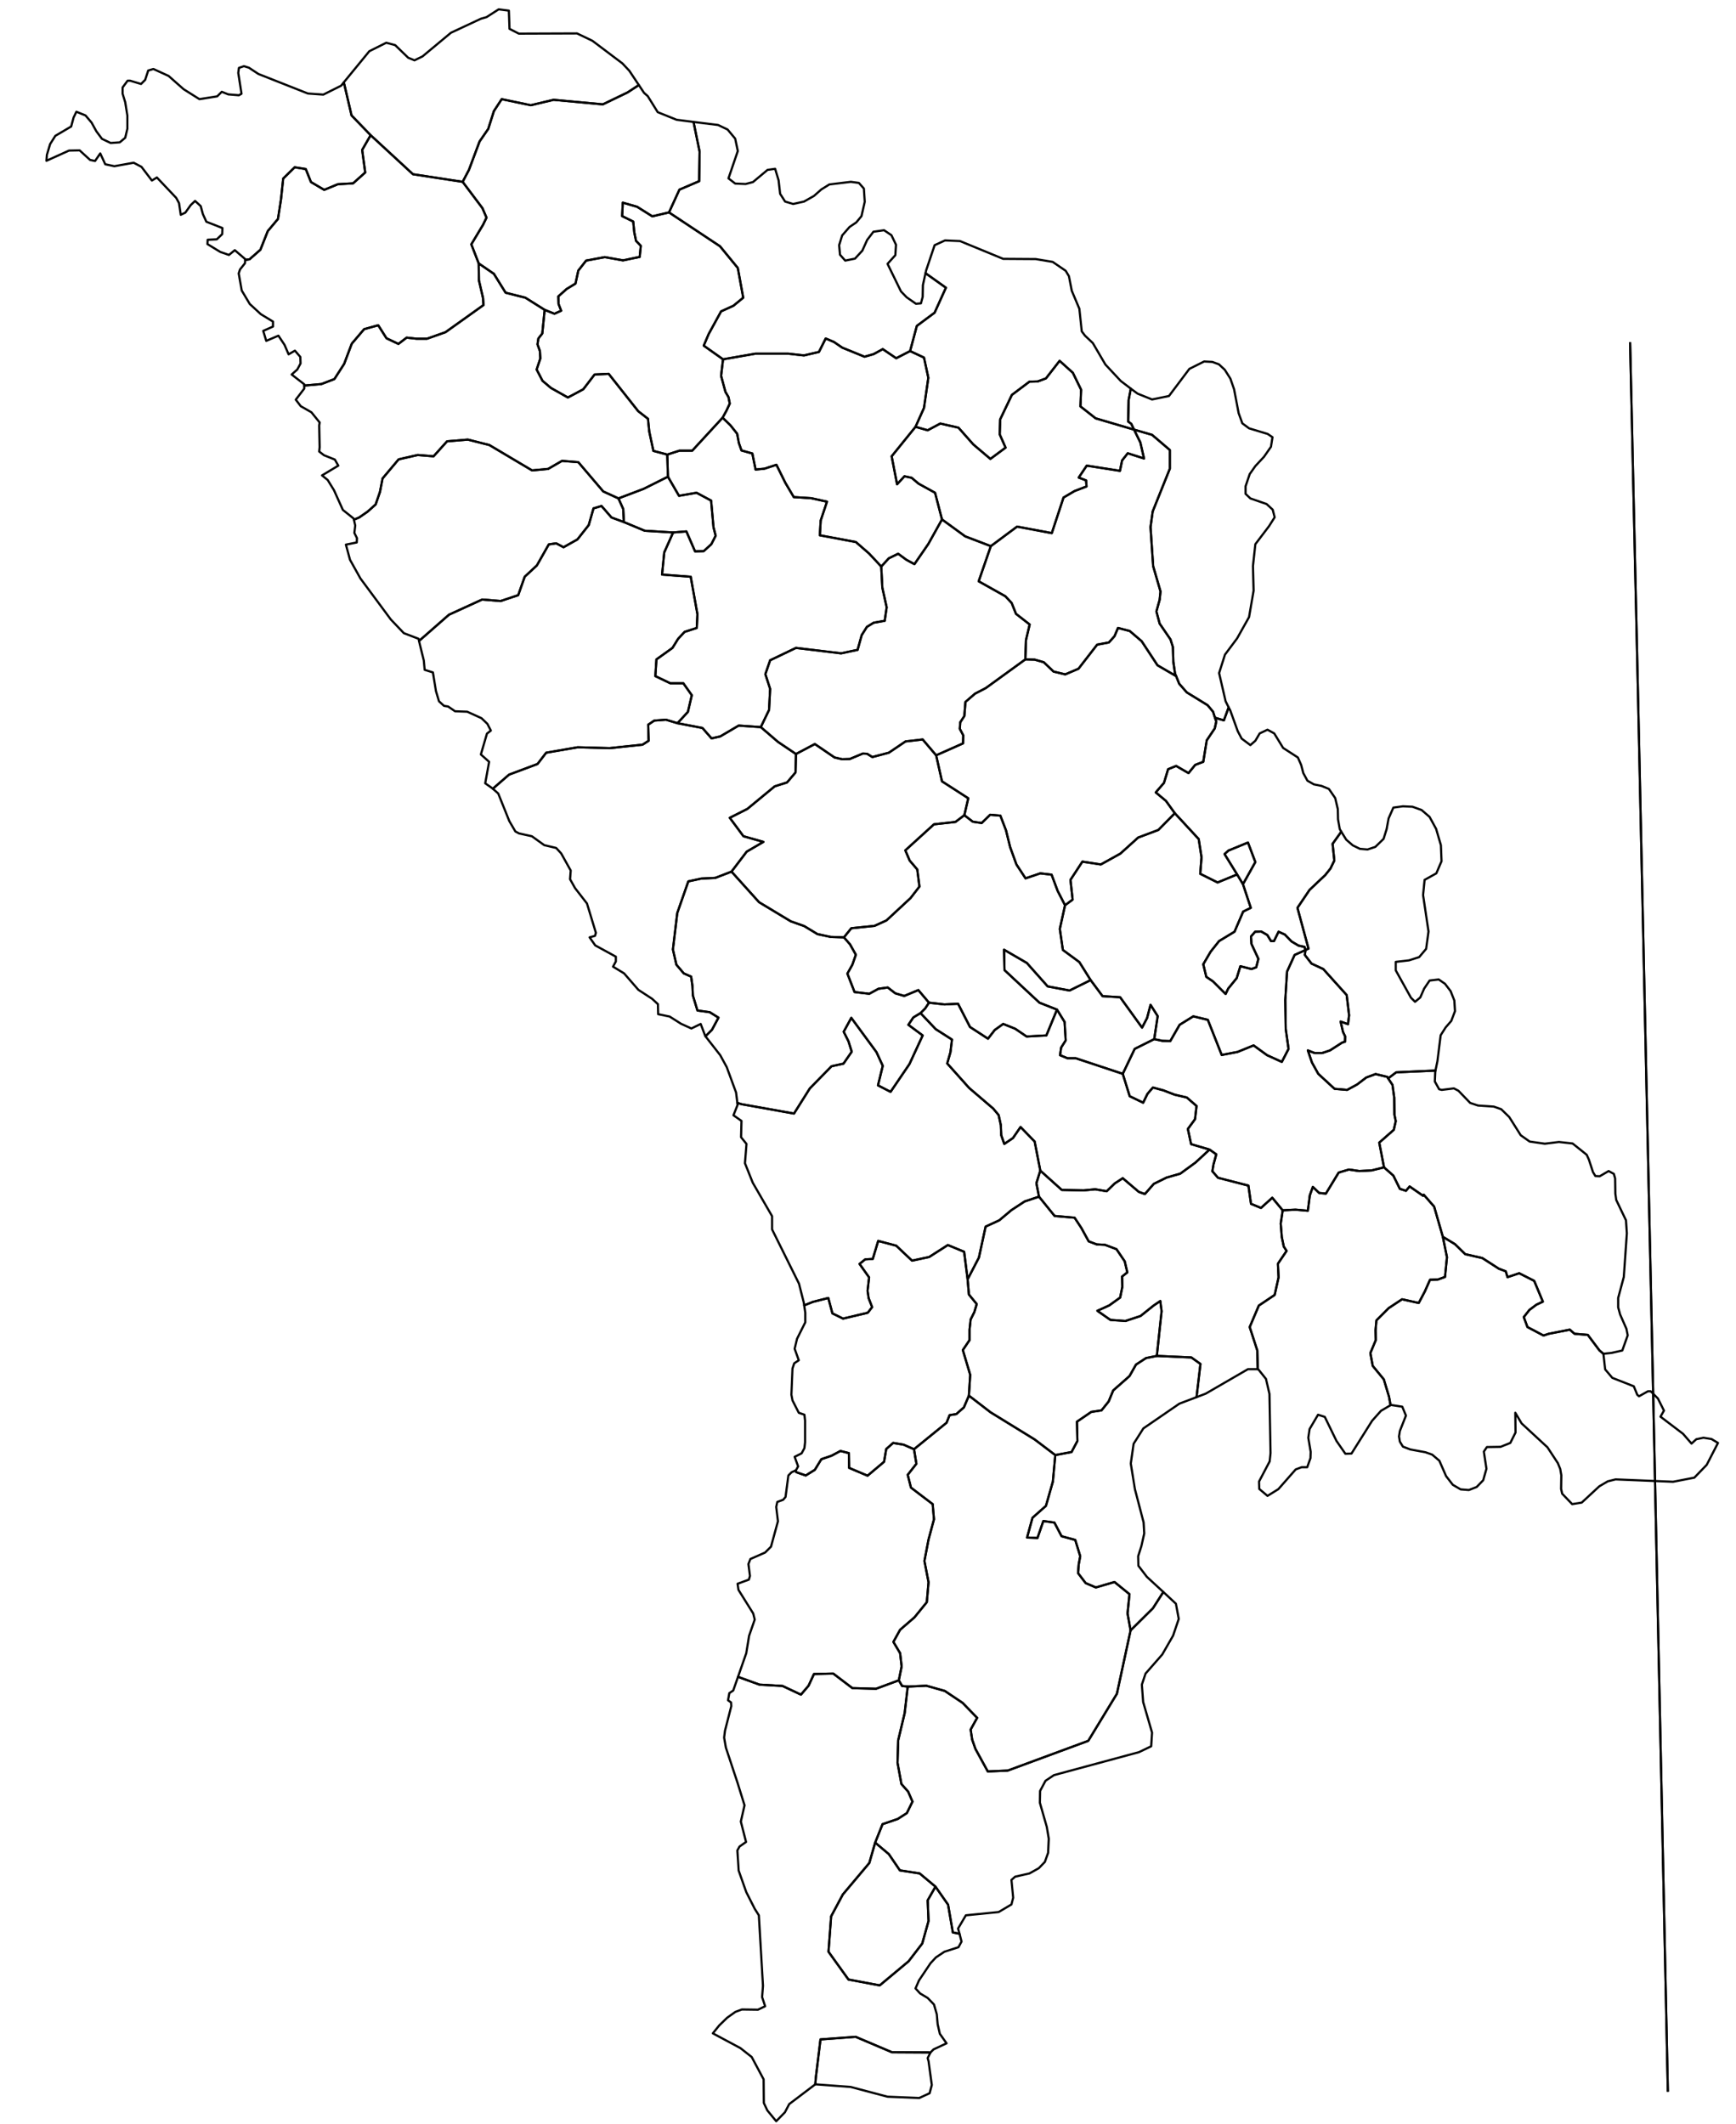 <?xml version="1.0" encoding="utf-8"?><!DOCTYPE svg  PUBLIC '-//W3C//DTD SVG 1.1//EN'  'http://www.w3.org/Graphics/SVG/1.1/DTD/svg11.dtd'><svg enable_background="new 0 0 800 979" height="979px" pretty_print="False" style="stroke-linejoin: round; stroke:#000; fill: none;" version="1.1" viewBox="0 0 800 979" width="800px" xmlns="http://www.w3.org/2000/svg" xmlns:xlink="http://www.w3.org/1999/xlink"><defs><style type="text/css"><![CDATA[path { fill-rule: evenodd; }]]></style></defs><g class="" id="mda"><path d="M113.0,119.8L115.0,119.5L120.0,115.1L123.4,106.5L128.1,100.9L129.5,91.8L130.5,82.3L135.8,77.1L140.9,77.9L143.3,83.9L149.4,87.5L155.7,84.9L162.7,84.5L168.3,79.5L166.9,69.1L170.8,62.3L162.0,53.2L158.7,39.0L158.4,38.0L157.2,39.5L149.0,43.6L141.9,43.1L119.1,34.1L114.7,31.2L112.4,30.5L110.1,31.3L109.8,33.6L111.3,43.2L110.1,43.9L105.2,43.5L102.2,42.3L100.1,44.4L91.9,45.7L84.6,41.1L77.7,35.0L70.7,31.8L68.3,32.5L66.9,36.8L65.0,38.7L60.0,37.2L58.8,37.2L56.5,40.3L56.5,43.2L57.7,47.1L58.7,53.3L58.7,59.3L57.7,63.5L55.2,65.6L51.0,65.9L47.0,64.0L44.4,60.5L42.2,56.5L39.4,53.2L35.2,51.5L33.9,54.2L32.8,58.3L25.5,62.6L23.1,66.4L21.6,71.4L21.4,74.1L31.8,69.4L36.7,69.3L41.5,73.7L43.8,74.2L46.2,70.7L48.5,75.7L52.7,76.6L61.6,75.0L65.2,76.9L70.0,83.2L72.3,81.8L81.2,91.2L82.5,93.6L83.3,99.0L85.4,98.0L87.9,94.5L89.9,92.6L92.5,95.0L93.5,98.7L95.1,102.2L102.5,105.1L102.4,107.9L99.9,110.3L95.7,110.5L95.6,112.5L101.5,116.1L105.5,117.5L108.2,115.3L113.1,119.5L113.0,119.8Z " data-name="Briceni"/><path d="M311.8,55.2L303.1,51.7L298.5,44.3L296.8,42.8L294.4,39.2L289.2,42.6L277.8,48.1L255.1,46.0L244.6,48.5L231.2,45.7L227.6,51.2L225.0,59.4L221.0,65.2L216.1,78.3L213.2,83.8L222.3,95.9L224.2,100.3L222.6,103.6L217.2,112.6L220.6,121.4L227.6,126.2L233.0,134.9L242.1,137.2L251.0,142.8L255.5,144.6L258.6,143.2L257.4,140.1L257.3,136.6L261.1,133.2L265.2,130.7L266.5,124.7L270.1,120.1L278.7,118.5L287.1,120.0L294.8,118.4L295.3,113.3L293.1,111.0L292.3,107.1L291.8,102.1L286.7,99.6L287.0,93.4L293.6,95.3L300.6,99.7L308.3,97.9L313.1,87.4L322.2,83.5L322.4,69.9L319.6,56.2L311.8,55.2Z " data-name="Donduseni"/><path d="M190.3,80.3L170.8,62.3L166.9,69.1L168.3,79.5L162.7,84.5L155.7,84.9L149.4,87.5L143.3,83.9L140.9,77.9L135.8,77.1L130.5,82.3L129.5,91.8L128.1,100.9L123.4,106.5L120.0,115.1L115.0,119.5L113.0,119.8L112.9,121.3L110.6,124.2L110.0,126.0L111.4,133.9L115.1,140.1L120.2,144.8L125.8,148.2L125.8,150.5L121.3,152.5L122.7,157.1L128.3,154.7L131.1,158.9L133.0,163.3L135.9,161.6L138.4,164.5L138.5,167.5L137.0,170.3L134.4,172.6L140.2,177.1L140.2,177.7L148.1,177.0L154.1,174.7L158.6,167.7L162.1,158.4L167.8,151.7L174.3,149.9L178.1,155.9L183.6,158.5L187.4,155.6L191.9,156.1L196.8,156.1L205.3,153.1L222.8,140.6L222.6,137.4L220.7,129.2L220.6,121.4L217.2,112.6L222.6,103.6L224.2,100.3L222.3,95.9L213.2,83.8L190.3,80.3Z " data-name="Edinet"/><path d="M158.4,38.0L158.7,39.0L162.0,53.2L170.8,62.3L190.3,80.3L213.2,83.8L216.1,78.3L221.0,65.2L225.0,59.4L227.6,51.2L231.2,45.7L244.6,48.5L255.1,46.0L277.8,48.1L289.2,42.6L294.4,39.2L290.0,32.6L286.8,29.2L273.0,18.8L265.9,15.4L239.1,15.5L234.8,13.3L234.5,4.9L229.8,4.3L224.2,7.9L221.7,8.6L207.8,15.1L194.7,26.0L191.0,27.8L188.1,26.6L182.1,20.8L178.0,19.7L170.2,23.6L158.4,38.0Z " data-name="Ocnita"/><path d="M242.1,137.2L233.0,134.9L227.6,126.2L220.6,121.4L220.7,129.2L222.6,137.4L222.8,140.6L205.3,153.1L196.8,156.1L191.9,156.1L187.4,155.6L183.6,158.5L178.1,155.9L174.3,149.9L167.8,151.7L162.1,158.4L158.6,167.7L154.1,174.7L148.1,177.0L140.2,177.7L140.2,179.1L136.3,184.2L138.6,187.2L143.5,190.0L147.3,194.7L147.1,196.1L147.3,206.1L147.1,208.1L149.3,209.8L154.3,211.8L155.9,214.6L148.4,219.1L151.0,221.2L153.9,225.9L158.0,235.0L163.0,239.0L163.1,239.5L165.5,238.5L169.4,235.8L173.1,232.5L175.1,226.7L176.3,220.5L183.7,211.7L192.5,209.7L199.8,210.3L206.0,203.4L215.6,202.6L225.5,205.1L245.2,216.8L252.6,216.1L259.0,212.4L266.5,213.0L278.0,226.5L285.0,229.7L296.6,225.3L307.8,219.7L307.5,209.5L301.1,207.8L299.2,198.9L298.6,193.0L294.1,189.5L280.5,172.3L274.0,172.6L268.8,179.4L261.7,183.2L253.9,178.8L250.0,175.5L247.3,170.3L249.0,165.2L248.8,161.8L247.7,158.7L248.1,156.0L249.9,153.7L251.0,142.8L242.1,137.2Z " data-name="Rîscani"/><path d="M307.8,219.7L296.6,225.3L285.0,229.7L287.2,234.6L287.5,240.6L297.1,244.6L310.2,245.4L316.3,244.9L320.3,254.1L324.3,254.0L327.8,250.8L329.8,246.9L328.8,243.0L327.7,230.7L321.0,227.1L312.9,228.5L307.8,219.7Z " data-name="Balti"/><path d="M251.0,142.8L249.9,153.7L248.1,156.0L247.7,158.7L248.8,161.8L249.0,165.2L247.3,170.3L250.0,175.5L253.9,178.8L261.7,183.2L268.8,179.4L274.0,172.6L280.5,172.3L294.1,189.5L298.6,193.0L299.2,198.9L301.1,207.8L307.5,209.5L313.1,207.7L319.0,207.7L333.0,192.5L334.8,189.2L336.3,186.0L335.7,183.0L334.3,180.6L332.3,173.2L333.2,165.6L324.3,159.3L326.6,153.9L332.3,143.5L338.0,140.9L342.5,137.2L340.0,123.5L331.8,113.5L308.3,97.9L300.6,99.7L293.6,95.3L287.0,93.4L286.7,99.6L291.8,102.1L292.3,107.1L293.1,111.0L295.3,113.3L294.8,118.4L287.1,120.0L278.7,118.5L270.1,120.1L266.5,124.7L265.2,130.7L261.1,133.2L257.3,136.6L257.4,140.1L258.6,143.2L255.5,144.6L251.0,142.8Z " data-name="Drochia"/><path d="M281.8,238.5L277.2,233.2L273.5,234.3L271.3,242.0L266.1,248.6L259.7,252.2L256.3,250.4L252.9,250.9L247.4,260.6L241.8,265.8L238.8,274.3L230.7,277.0L222.2,276.3L206.9,283.3L193.1,295.4L193.5,297.1L195.3,304.4L195.7,308.7L199.5,309.9L200.9,318.5L202.3,323.2L204.6,325.3L206.5,325.6L209.7,327.8L215.3,328.0L221.9,331.0L224.6,333.6L226.2,336.7L224.4,338.1L221.6,347.7L225.4,351.1L223.6,361.0L226.6,363.1L227.1,363.5L234.6,357.0L247.7,352.1L251.7,346.9L266.2,344.4L280.9,344.8L296.1,343.2L298.9,341.4L298.7,334.0L301.5,332.1L306.9,331.7L312.2,333.3L317.0,328.1L318.8,320.4L314.9,314.9L308.9,314.9L302.0,311.6L302.5,303.9L309.9,298.6L312.5,294.4L315.5,291.2L321.1,289.4L321.4,283.1L318.3,265.8L305.1,264.8L306.1,254.6L310.2,245.4L297.1,244.6L287.5,240.6L281.8,238.5Z " data-name="Falesti"/><path d="M163.7,242.2L163.3,245.6L164.5,248.0L164.4,250.0L159.4,251.0L161.3,258.0L166.1,266.6L180.1,285.5L186.1,291.8L192.9,294.4L193.1,295.4L206.9,283.3L222.2,276.3L230.7,277.0L238.8,274.3L241.8,265.8L247.4,260.6L252.9,250.9L256.3,250.4L259.7,252.2L266.1,248.6L271.3,242.0L273.5,234.3L277.2,233.2L281.8,238.5L287.5,240.6L287.2,234.6L285.0,229.7L278.0,226.5L266.5,213.0L259.0,212.4L252.6,216.1L245.2,216.8L225.5,205.1L215.6,202.6L206.0,203.4L199.8,210.3L192.5,209.7L183.7,211.7L176.3,220.5L175.1,226.7L173.1,232.5L169.4,235.8L165.5,238.5L163.1,239.5L163.7,242.2Z " data-name="Glodeni"/><path d="M333.0,192.5L319.0,207.7L313.1,207.7L307.5,209.5L307.8,219.7L312.9,228.5L321.0,227.1L327.7,230.7L328.8,243.0L329.8,246.9L327.8,250.8L324.3,254.0L320.3,254.1L316.3,244.9L310.2,245.4L306.1,254.6L305.1,264.8L318.3,265.8L321.4,283.1L321.1,289.4L315.5,291.2L312.5,294.4L309.9,298.6L302.5,303.9L302.0,311.6L308.9,314.9L314.9,314.9L318.8,320.4L317.0,328.1L312.2,333.3L323.7,335.5L327.9,340.3L331.9,339.4L340.4,334.4L350.6,335.1L354.4,327.2L354.9,317.5L352.7,310.7L354.9,304.3L366.8,298.6L387.6,301.1L395.2,299.5L397.1,292.7L399.5,288.9L402.6,287.0L407.7,286.1L408.6,279.9L406.6,270.8L406.1,261.1L400.5,255.1L394.4,249.8L377.8,246.7L378.2,239.9L381.1,231.2L373.8,229.6L365.8,229.1L361.9,222.5L357.8,214.2L352.3,216.0L348.2,216.4L346.7,209.0L341.7,207.6L340.5,204.2L339.7,199.9L336.6,196.0L333.0,192.5Z " data-name="Sîngerei"/><path d="M306.9,331.7L301.5,332.1L298.7,334.0L298.9,341.4L296.1,343.2L280.9,344.8L266.2,344.4L251.7,346.9L247.7,352.1L234.6,357.0L227.1,363.5L229.6,365.7L234.7,378.4L237.5,383.2L239.2,384.1L245.1,385.4L250.8,389.5L256.3,390.8L258.6,393.3L263.0,401.2L262.7,405.2L265.0,409.3L270.5,416.4L274.6,429.9L274.2,431.3L271.7,432.0L274.3,435.7L283.8,440.9L283.8,443.1L282.5,445.5L287.6,448.6L294.2,456.2L300.5,460.3L303.2,462.8L303.3,467.4L308.6,468.5L313.8,471.8L318.6,474.0L322.9,471.9L324.9,477.2L325.1,477.6L328.1,474.6L331.1,469.0L327.1,466.5L321.4,465.7L319.3,458.8L319.1,454.4L318.5,450.1L315.1,448.6L311.7,444.6L310.1,437.6L312.1,420.8L317.2,406.2L323.2,404.9L329.6,404.6L337.1,401.7L344.1,392.5L351.8,388.0L342.6,385.4L336.3,376.9L344.4,372.8L357.0,362.4L362.7,360.6L366.6,356.0L366.8,347.5L358.5,341.9L350.6,335.1L340.4,334.4L331.9,339.4L327.9,340.3L323.7,335.5L312.2,333.3L306.9,331.7Z " data-name="Ungheni"/><path d="M375.7,960.6L376.0,957.1L378.1,939.9L394.3,938.7L411.0,945.8L428.2,945.9L428.7,946.1L428.9,945.8L430.2,944.5L436.2,941.7L433.1,937.3L432.1,932.9L431.7,928.3L430.4,923.8L427.5,920.8L424.0,918.7L421.9,916.4L423.5,912.7L428.8,904.8L431.3,902.1L435.2,899.5L441.7,897.4L443.1,894.8L442.2,891.3L442.1,891.2L439.1,890.6L436.9,877.8L431.1,869.5L427.5,875.8L427.9,885.3L425.0,895.7L418.7,903.9L405.4,915.0L391.0,912.3L381.8,899.5L383.0,883.2L388.4,873.1L400.6,858.6L403.3,849.2L406.7,840.7L413.7,838.3L417.9,835.6L420.5,830.3L418.5,825.7L415.4,822.2L413.6,812.4L413.9,802.1L416.9,789.5L418.3,777.3L415.7,777.0L414.2,774.4L403.7,778.3L392.8,778.0L384.0,771.3L375.1,771.5L372.6,776.9L369.1,781.0L360.6,777.0L350.0,776.4L340.1,772.8L339.5,774.5L337.9,779.1L336.1,780.3L335.5,783.6L336.9,784.6L337.0,786.3L334.1,797.6L333.7,800.8L334.5,805.4L339.9,821.7L343.1,832.0L341.4,839.5L343.8,848.9L340.8,851.0L339.8,852.8L340.4,862.1L343.9,872.0L347.8,879.7L349.7,882.7L351.6,915.2L351.2,920.4L352.6,924.6L349.3,926.2L341.9,926.1L338.9,927.2L335.1,929.9L331.4,933.5L328.5,937.1L341.2,943.9L346.4,948.0L351.9,958.3L352.0,969.2L353.6,972.6L357.7,977.6L361.7,973.5L363.7,969.7L375.7,960.6Z " data-name="Cahul"/><path d="M441.5,888.8L445.1,882.7L460.2,881.2L466.1,877.7L466.9,874.6L466.1,866.4L467.8,864.9L474.4,863.4L478.7,861.0L481.5,858.1L483.0,853.9L483.3,847.4L482.4,842.0L479.2,830.8L479.3,825.4L481.8,820.7L485.7,818.1L524.9,807.5L530.5,804.8L530.9,798.5L526.8,784.4L526.2,776.4L527.9,771.3L535.6,762.5L540.6,753.8L543.2,746.1L541.9,739.1L536.1,733.7L536.1,733.7L531.3,741.2L521.0,751.4L514.7,780.6L501.5,802.3L464.4,816.0L455.2,816.4L449.5,806.0L448.0,801.7L447.3,797.1L450.3,791.7L443.6,784.8L435.4,779.3L426.9,776.9L418.3,777.3L416.9,789.5L413.9,802.1L413.6,812.4L415.4,822.2L418.5,825.7L420.5,830.3L417.9,835.6L413.7,838.3L406.7,840.7L403.3,849.2L409.6,854.5L414.7,862.0L423.8,863.4L431.1,869.5L436.9,877.8L439.1,890.6L442.1,891.2L442.2,891.3L441.5,888.8Z " data-name="Taraclia"/><path d="M428.7,946.1L428.2,945.9L411.0,945.8L394.3,938.7L378.1,939.9L376.0,957.1L375.7,960.6L375.8,960.6L392.0,961.8L409.0,966.3L423.6,966.9L428.4,964.7L429.4,960.9L427.9,949.9L427.5,948.5L428.7,946.1Z M431.1,869.5L423.8,863.4L414.7,862.0L409.6,854.5L403.3,849.2L400.6,858.6L388.4,873.1L383.0,883.2L381.8,899.5L391.0,912.3L405.4,915.0L418.7,903.9L425.0,895.7L427.9,885.3L427.5,875.8L431.1,869.5Z M486.3,670.6L476.8,663.4L456.5,650.9L446.5,643.2L444.2,648.6L440.7,651.7L437.6,652.2L436.2,655.7L421.2,667.9L422.3,674.6L418.3,679.7L419.8,685.6L429.8,693.2L430.4,700.2L427.9,709.5L426.0,719.4L427.9,729.2L427.1,738.4L421.4,745.4L414.8,751.1L411.7,756.7L414.8,761.9L415.5,768.0L414.2,774.4L415.7,777.0L418.3,777.3L426.9,776.9L435.4,779.3L443.6,784.8L450.3,791.7L447.3,797.1L448.0,801.7L449.5,806.0L455.2,816.4L464.4,816.0L501.5,802.3L514.7,780.6L521.0,751.4L519.6,743.6L520.5,734.7L513.6,729.1L505.0,731.6L500.3,729.6L496.8,725.0L497.1,721.0L497.8,717.2L495.5,709.7L489.2,708.0L485.9,701.7L480.8,701.0L478.1,708.8L473.3,708.6L475.8,699.5L482.0,694.0L485.2,682.8L486.3,670.6Z " data-name="Gagauzia"/><path d="M487.1,465.3L490.6,471.0L491.1,479.5L489.0,482.8L488.5,486.3L491.9,487.7L495.7,487.7L517.4,494.9L522.9,483.4L531.9,478.9L533.5,468.3L530.2,463.1L528.6,469.2L526.3,473.6L516.2,459.6L508.1,459.1L502.6,451.7L492.9,456.5L482.8,454.6L473.2,443.8L462.7,437.7L462.9,447.1L479.0,462.1L487.1,465.3Z " data-name="Chisinau"/><path d="M566.2,326.0L564.0,332.0L560.0,330.8L559.9,330.8L560.5,332.5L559.8,335.7L556.1,341.2L554.5,351.1L550.8,352.5L547.7,356.3L542.0,353.0L538.3,354.5L536.4,360.8L532.6,365.2L537.3,369.1L541.4,374.8L552.4,386.7L553.7,395.1L553.1,402.7L561.1,406.7L570.1,403.0L564.3,393.6L566.1,392.0L575.1,388.3L578.5,397.3L572.8,407.5L572.8,407.5L576.4,418.4L572.9,420.1L568.9,429.4L561.8,433.7L557.9,438.6L554.5,444.4L555.9,450.2L559.0,452.3L564.8,458.1L566.0,455.6L569.9,450.8L571.6,445.3L576.7,446.6L578.9,445.8L579.9,441.9L576.7,435.0L576.5,431.6L578.4,429.4L581.2,429.3L584.0,430.9L585.7,433.7L587.1,433.7L589.2,429.4L592.1,430.7L595.2,433.9L598.4,435.8L601.2,436.4L601.5,437.9L601.6,437.8L603.0,437.2L597.9,418.4L603.5,410.1L610.7,403.3L613.1,400.3L614.9,396.6L614.1,388.9L618.1,383.3L617.4,382.1L616.6,377.6L616.5,372.9L615.3,367.8L612.4,363.6L609.0,362.2L605.5,361.5L602.5,359.8L600.6,356.3L599.6,352.5L598.1,349.1L591.3,344.7L587.2,338.0L584.1,336.3L580.5,338.0L578.5,341.4L576.2,343.4L572.2,340.4L570.4,337.0L566.9,327.3L566.2,326.0Z " data-name="Dubasari"/><path d="M601.5,437.9L596.6,440.1L593.1,447.8L592.3,460.9L592.5,474.2L593.8,483.4L590.7,489.4L583.9,486.3L577.7,481.8L570.3,484.8L563.0,486.2L556.6,470.0L549.9,468.4L543.6,472.3L539.3,479.8L535.7,479.7L531.9,478.9L522.9,483.4L517.4,494.9L520.6,505.2L526.8,508.2L528.8,504.1L531.3,501.2L536.1,502.5L541.3,504.5L546.9,505.8L551.4,509.7L550.7,515.8L547.4,520.3L548.9,527.3L557.4,529.8L560.5,532.0L559.2,536.7L558.7,539.8L561.3,542.8L575.3,546.4L576.5,554.8L581.1,556.7L586.3,552.0L591.1,557.8L597.0,557.5L602.7,558.0L603.6,550.9L605.0,547.0L607.9,549.8L611.0,550.1L616.9,540.4L621.6,539.0L626.4,539.7L632.1,539.4L637.8,538.0L635.6,526.6L642.3,520.7L643.2,516.7L642.6,513.7L642.5,505.9L641.7,500.0L639.7,497.0L639.3,496.3L633.9,495.0L629.6,496.6L625.4,499.8L620.8,502.3L615.0,501.8L607.5,494.9L604.6,489.7L602.7,484.1L605.8,485.3L609.3,485.3L612.9,484.1L618.5,480.5L619.8,480.1L619.9,477.7L618.9,475.6L617.8,470.8L621.2,472.0L621.7,467.9L620.6,458.6L609.8,446.6L604.4,444.1L601.3,440.1L601.6,438.0L601.5,437.9Z " data-name="Anenii Noi"/><path d="M533.1,624.9L528.1,625.9L523.5,628.9L520.5,634.2L513.0,640.8L510.9,645.9L507.6,650.0L502.9,650.7L496.3,655.2L496.5,664.1L493.8,669.2L486.3,670.6L485.2,682.8L482.0,694.0L475.8,699.5L473.3,708.6L478.1,708.8L480.8,701.0L485.9,701.7L489.2,708.0L495.5,709.7L497.8,717.2L497.1,721.0L496.8,725.0L500.3,729.6L505.0,731.6L513.6,729.1L520.5,734.7L519.6,743.6L521.0,751.4L531.3,741.2L536.1,733.7L536.1,733.7L528.5,726.7L524.6,721.6L524.5,717.2L526.0,712.5L527.3,706.7L527.0,701.6L523.0,686.3L521.1,674.5L522.4,665.4L526.9,658.3L543.5,646.9L551.4,643.9L553.2,628.6L549.0,625.6L533.1,624.9Z " data-name="Basarabeasca"/><path d="M416.4,665.8L411.6,665.0L408.4,667.8L407.4,673.7L399.8,680.1L391.3,676.5L391.2,669.7L387.3,668.7L383.2,670.9L378.5,672.5L375.5,677.4L371.3,680.0L367.0,678.5L366.4,677.8L364.8,678.5L363.3,680.0L362.0,689.9L360.9,691.2L358.2,692.2L357.7,694.5L358.5,701.1L355.3,712.8L352.6,715.5L345.8,718.5L344.9,720.8L345.6,726.3L345.1,728.0L339.9,729.9L340.3,732.7L347.1,743.6L347.8,746.4L345.2,753.9L343.9,761.9L340.1,772.8L350.0,776.4L360.6,777.0L369.1,781.0L372.6,776.9L375.1,771.5L384.0,771.3L392.8,778.0L403.7,778.3L414.2,774.4L415.5,768.0L414.8,761.9L411.7,756.7L414.8,751.1L421.4,745.4L427.1,738.4L427.9,729.2L426.0,719.4L427.9,709.5L430.4,700.2L429.8,693.2L419.8,685.6L418.3,679.7L422.3,674.6L421.2,667.9L416.4,665.8Z " data-name="Cantemir"/><path d="M425.2,340.8L417.3,341.7L409.6,346.9L402.0,348.9L399.6,347.4L397.6,347.3L391.6,349.8L388.1,349.9L384.6,349.1L375.5,342.9L366.8,347.5L366.6,356.0L362.7,360.6L357.0,362.4L344.4,372.8L336.3,376.9L342.6,385.4L351.8,388.0L344.1,392.5L337.1,401.7L349.8,415.8L364.4,424.6L370.6,426.8L376.7,430.5L382.8,431.8L388.9,432.0L392.3,427.8L403.0,426.7L408.5,424.2L419.6,413.9L423.7,408.6L422.7,400.7L419.2,396.6L417.2,391.9L430.4,379.9L440.3,378.8L444.4,375.7L446.2,367.9L434.1,360.1L431.4,348.1L425.2,340.8Z " data-name="Calarasi"/><path d="M478.8,551.5L472.2,553.7L466.1,557.7L460.5,562.4L454.2,565.3L451.1,579.6L445.9,589.6L446.5,596.6L450.1,601.0L449.0,604.7L447.3,608.1L446.8,612.8L446.8,617.6L443.7,622.2L447.1,633.6L446.5,643.2L456.5,650.9L476.8,663.4L486.3,670.6L493.8,669.2L496.5,664.1L496.3,655.2L502.9,650.7L507.6,650.0L510.9,645.9L513.0,640.8L520.5,634.2L523.5,628.9L528.1,625.9L533.1,624.9L535.3,604.3L534.7,599.6L531.6,601.7L525.6,606.5L518.6,608.8L511.7,608.3L505.7,604.1L511.2,601.6L516.2,598.0L517.2,593.1L517.1,588.3L519.5,586.4L518.3,581.3L514.5,575.7L509.2,573.7L505.4,573.5L501.7,572.1L498.3,565.9L495.2,561.2L486.0,560.4L478.8,551.5Z " data-name="Cimislia"/><path d="M541.4,374.8L533.8,382.5L524.5,386.0L516.3,393.4L507.3,398.4L498.8,397.1L493.3,405.5L494.3,414.6L490.8,417.2L488.4,428.1L489.8,437.8L497.4,443.4L502.6,451.7L508.1,459.1L516.2,459.6L526.3,473.6L528.6,469.2L530.2,463.1L533.5,468.3L531.9,478.9L535.7,479.7L539.3,479.8L543.6,472.3L549.9,468.4L556.6,470.0L563.0,486.2L570.3,484.8L577.7,481.8L583.9,486.3L590.7,489.4L593.8,483.4L592.5,474.2L592.3,460.9L593.1,447.8L596.6,440.1L601.5,437.9L601.2,436.4L598.4,435.8L595.2,433.9L592.1,430.7L589.2,429.4L587.1,433.7L585.7,433.7L584.0,430.9L581.2,429.3L578.4,429.4L576.5,431.6L576.7,435.0L579.9,441.9L578.9,445.8L576.7,446.6L571.6,445.3L569.9,450.8L566.0,455.6L564.8,458.1L559.0,452.3L555.9,450.2L554.5,444.4L557.9,438.6L561.8,433.7L568.9,429.4L572.9,420.1L576.4,418.4L572.8,407.5L570.1,403.0L561.1,406.7L553.1,402.7L553.7,395.1L552.4,386.7L541.4,374.8Z " data-name="Criuleni"/><path d="M333.2,165.6L332.3,173.2L334.3,180.6L335.7,183.0L336.3,186.0L334.8,189.2L333.0,192.5L336.6,196.0L339.7,199.9L340.5,204.2L341.7,207.6L346.7,209.0L348.2,216.4L352.3,216.0L357.8,214.2L361.9,222.5L365.8,229.1L373.8,229.6L381.1,231.2L378.2,239.9L377.8,246.7L394.4,249.8L400.5,255.1L406.1,261.1L409.6,257.3L413.9,255.2L417.7,258.0L421.4,260.0L427.8,250.7L434.1,239.4L430.9,227.1L423.3,222.9L420.1,220.2L416.8,219.5L413.4,223.2L410.9,210.3L421.9,196.7L425.8,188.0L427.8,174.1L425.8,164.8L419.4,161.8L413.0,165.1L406.8,160.9L402.6,163.2L398.4,164.4L388.1,160.2L384.3,157.6L380.5,156.0L377.4,162.2L370.5,163.8L363.3,163.0L348.1,163.0L333.2,165.6Z " data-name="Floresti"/><path d="M557.4,529.8L550.9,535.8L543.9,540.9L537.6,542.7L531.7,545.6L527.6,550.3L524.8,549.3L517.4,543.0L513.7,545.4L510.0,549.0L504.7,548.1L499.4,548.6L489.3,548.4L479.4,539.5L477.6,545.3L478.8,551.5L486.0,560.4L495.2,561.2L498.3,565.9L501.7,572.1L505.4,573.5L509.2,573.7L514.5,575.7L518.3,581.3L519.5,586.4L517.1,588.3L517.2,593.1L516.2,598.0L511.2,601.6L505.7,604.1L511.7,608.3L518.6,608.8L525.6,606.5L531.6,601.7L534.7,599.6L535.3,604.3L533.1,624.9L549.0,625.6L553.2,628.6L551.4,643.9L555.6,642.3L575.1,631.0L579.6,631.0L579.4,622.4L575.9,611.6L580.1,601.7L587.4,596.8L589.2,588.7L588.9,582.4L592.9,576.5L591.6,574.5L590.7,570.2L590.2,563.9L591.1,557.8L586.3,552.0L581.1,556.7L576.5,554.8L575.3,546.4L561.3,542.8L558.7,539.8L559.2,536.7L560.5,532.0L557.4,529.8Z " data-name="Cainari"/><path d="M618.1,383.3L614.1,388.9L614.9,396.6L613.1,400.3L610.7,403.3L603.5,410.1L597.9,418.4L603.0,437.2L601.6,437.8L601.5,437.9L601.6,438.0L601.3,440.1L604.4,444.1L609.8,446.6L620.6,458.6L621.7,467.9L621.2,472.0L617.8,470.8L618.9,475.6L619.9,477.7L619.8,480.1L618.5,480.5L612.9,484.1L609.3,485.3L605.8,485.3L602.7,484.1L604.6,489.7L607.5,494.9L615.0,501.8L620.8,502.3L625.4,499.8L629.6,496.6L633.9,495.0L639.3,496.3L639.7,497.0L639.7,497.0L643.4,494.2L661.4,493.4L661.5,493.4L662.4,489.1L663.9,477.1L666.2,473.5L668.8,470.5L670.5,466.0L670.2,461.1L668.5,456.8L665.9,453.4L663.0,451.4L658.8,451.9L656.3,455.6L654.5,459.7L652.1,461.7L650.2,459.8L643.2,447.2L643.2,443.3L649.3,442.6L654.0,441.1L657.2,437.3L658.3,429.3L655.8,412.5L656.5,405.5L661.9,402.5L664.3,396.9L664.0,389.5L661.8,382.0L658.8,376.5L655.1,373.3L650.9,371.8L646.5,371.6L642.1,372.2L639.9,377.2L639.0,382.1L637.6,386.6L633.8,390.3L630.2,391.5L626.7,391.2L623.4,389.6L620.4,387.0L618.1,383.3Z " data-name="Grigoriopol"/><path d="M572.8,407.5L578.5,397.3L575.1,388.3L566.1,392.0L564.3,393.6L570.1,403.0L572.8,407.5L572.8,407.5Z " data-name="Transnistria"/><path d="M424.2,466.9L420.9,468.9L418.6,472.3L425.2,477.2L419.1,490.4L410.4,503.2L404.6,500.2L406.8,491.2L403.9,484.9L392.3,469.1L388.8,475.5L391.0,479.9L392.5,484.7L388.7,490.2L383.2,491.4L373.2,501.6L365.9,513.2L341.8,508.9L339.8,508.3L339.9,509.2L338.0,514.0L341.7,516.6L341.5,524.1L344.0,527.2L343.3,536.1L346.9,545.1L355.8,560.5L355.8,566.6L368.2,591.6L370.4,600.3L370.6,601.6L374.6,600.0L381.7,598.2L383.6,605.3L388.5,607.7L399.9,605.0L401.9,602.4L400.3,598.3L399.8,594.9L400.5,588.7L396.1,582.5L398.7,580.4L402.2,580.2L404.7,571.9L413.0,574.1L420.3,581.0L428.2,579.3L436.8,573.8L444.3,576.9L445.9,589.6L451.1,579.6L454.2,565.3L460.5,562.4L466.1,557.7L472.2,553.7L478.8,551.5L477.6,545.3L479.4,539.5L476.8,526.1L470.3,519.4L466.8,524.5L462.8,527.2L461.4,523.2L461.2,518.5L460.2,513.9L457.7,510.9L446.6,501.4L436.5,490.1L438.0,484.9L438.7,479.1L431.2,474.3L424.2,466.9Z " data-name="Hîncesti"/><path d="M428.1,462.1L426.4,464.7L424.2,466.9L431.2,474.3L438.7,479.1L438.0,484.9L436.5,490.1L446.6,501.4L457.7,510.9L460.2,513.9L461.2,518.5L461.4,523.2L462.8,527.2L466.8,524.5L470.3,519.4L476.8,526.1L479.4,539.5L489.3,548.4L499.4,548.6L504.7,548.1L510.0,549.0L513.7,545.4L517.4,543.0L524.8,549.3L527.6,550.3L531.7,545.6L537.6,542.7L543.9,540.9L550.9,535.8L557.4,529.8L548.9,527.3L547.4,520.3L550.7,515.8L551.4,509.7L546.9,505.8L541.3,504.5L536.1,502.5L531.3,501.2L528.8,504.1L526.8,508.2L520.6,505.2L517.4,494.9L495.7,487.7L491.9,487.7L488.5,486.3L489.0,482.8L491.1,479.5L490.6,471.0L487.1,465.3L482.2,477.2L473.1,477.7L467.8,474.1L462.3,471.9L458.4,474.7L455.3,478.7L447.0,473.3L441.5,462.6L435.2,462.9L428.1,462.1Z " data-name="Ialoveni"/><path d="M371.1,605.0L371.1,609.4L367.3,617.0L366.2,621.6L368.1,626.9L366.0,628.3L365.2,630.7L364.7,642.8L365.2,645.4L368.1,651.1L370.7,652.0L371.0,654.7L371.0,664.7L370.7,667.4L369.4,669.8L366.2,671.4L367.8,675.8L366.8,677.6L366.4,677.8L367.0,678.5L371.3,680.0L375.5,677.4L378.5,672.5L383.2,670.9L387.3,668.7L391.2,669.7L391.3,676.5L399.8,680.1L407.4,673.7L408.4,667.8L411.6,665.0L416.4,665.8L421.2,667.9L436.2,655.7L437.6,652.2L440.7,651.7L444.2,648.6L446.5,643.2L447.1,633.6L443.7,622.2L446.8,617.6L446.8,612.8L447.3,608.1L449.0,604.7L450.1,601.0L446.5,596.6L445.9,589.6L444.3,576.9L436.8,573.8L428.2,579.3L420.3,581.0L413.0,574.1L404.7,571.9L402.2,580.2L398.7,580.4L396.1,582.5L400.5,588.7L399.8,594.9L400.3,598.3L401.9,602.4L399.9,605.0L388.5,607.7L383.6,605.3L381.7,598.2L374.6,600.0L370.6,601.6L371.1,605.0Z " data-name="Leova"/><path d="M382.8,431.8L376.7,430.5L370.6,426.8L364.4,424.6L349.8,415.8L337.1,401.7L329.6,404.6L323.2,404.9L317.2,406.2L312.1,420.8L310.1,437.6L311.7,444.6L315.1,448.6L318.5,450.1L319.1,454.4L319.3,458.8L321.4,465.7L327.1,466.5L331.1,469.0L328.1,474.6L325.1,477.6L331.9,486.3L334.9,491.8L339.2,503.5L339.8,508.3L341.8,508.9L365.9,513.2L373.2,501.6L383.2,491.4L388.7,490.2L392.5,484.7L391.0,479.9L388.8,475.5L392.3,469.1L403.9,484.9L406.8,491.2L404.6,500.2L410.4,503.2L419.1,490.4L425.2,477.2L418.6,472.3L420.9,468.9L424.2,466.9L426.4,464.7L428.1,462.1L423.2,456.3L416.7,459.0L412.6,457.8L409.1,455.1L404.8,455.7L400.6,458.0L393.8,457.2L390.5,448.7L392.8,444.6L394.4,440.0L391.7,435.2L388.9,432.0L382.8,431.8Z " data-name="Nisporeni"/><path d="M533.4,306.6L526.1,295.5L520.6,290.8L515.2,289.4L513.6,293.2L511.0,296.1L505.6,297.1L497.0,308.2L490.9,310.8L485.5,309.5L481.0,305.2L476.8,304.0L472.5,303.9L454.3,317.1L449.3,319.7L444.9,323.5L444.4,330.0L442.5,332.9L442.3,335.9L443.9,338.9L443.8,342.6L431.4,348.1L434.1,360.1L446.2,367.9L444.4,375.7L448.3,378.7L452.4,379.3L456.3,375.5L461.0,375.9L463.6,382.7L465.5,390.4L468.4,398.4L472.6,404.8L479.4,402.5L484.6,403.1L487.4,410.6L490.8,417.2L494.3,414.6L493.3,405.5L498.8,397.1L507.3,398.4L516.3,393.4L524.5,386.0L533.8,382.5L541.4,374.8L537.3,369.1L532.6,365.2L536.4,360.8L538.3,354.5L542.0,353.0L547.7,356.3L550.8,352.5L554.5,351.1L556.1,341.2L559.8,335.7L560.5,332.5L559.9,330.8L559.0,328.0L556.5,325.0L546.9,319.1L543.4,315.1L542.0,311.6L533.4,306.6Z " data-name="Orhei"/><path d="M541.5,310.5L540.7,304.9L540.5,298.2L539.4,294.7L534.4,287.4L532.9,281.8L534.4,276.4L534.8,272.6L531.4,260.9L530.2,242.9L531.2,235.7L539.1,216.0L539.1,207.4L530.9,200.4L522.6,198.0L522.6,198.0L525.5,203.9L527.2,211.3L519.7,208.9L517.1,212.2L516.1,217.0L500.8,214.6L497.1,220.1L500.5,221.4L500.7,224.2L495.2,226.3L490.1,229.3L484.7,245.7L468.7,242.7L456.6,251.7L451.0,267.9L463.3,274.8L466.2,277.9L468.2,282.9L474.5,287.8L472.8,295.0L472.5,303.9L476.8,304.0L481.0,305.2L485.5,309.5L490.9,310.8L497.0,308.2L505.6,297.1L511.0,296.1L513.6,293.2L515.2,289.4L520.6,290.8L526.1,295.5L533.4,306.6L542.0,311.6L541.5,310.5Z " data-name="Rezina"/><path d="M564.8,323.2L561.8,310.2L564.5,301.7L570.1,294.2L575.6,284.4L577.7,272.2L577.4,260.9L578.5,250.8L584.8,242.5L587.4,238.4L586.5,234.9L583.7,232.3L576.2,229.7L574.0,227.6L574.0,224.1L575.9,218.5L578.5,214.8L582.5,210.5L585.7,205.9L586.4,201.5L584.2,200.0L575.6,197.4L572.5,195.1L570.8,190.4L568.7,179.4L567.0,174.5L564.4,170.4L561.7,167.9L558.7,166.8L554.9,166.6L548.1,170.0L538.7,182.5L530.9,184.1L524.2,181.4L521.1,179.1L520.1,184.4L519.9,194.3L521.3,195.3L522.6,198.0L530.9,200.4L539.1,207.4L539.1,216.0L531.2,235.7L530.2,242.9L531.4,260.9L534.8,272.6L534.4,276.4L532.9,281.8L534.4,287.4L539.4,294.7L540.5,298.2L540.7,304.9L541.5,310.5L542.0,311.6L543.4,315.1L546.9,319.1L556.5,325.0L559.0,328.0L559.9,330.8L560.0,330.8L564.0,332.0L566.2,326.0L564.8,323.2Z " data-name="Rezina"/><path d="M504.9,192.8L497.9,187.3L498.2,179.6L494.4,171.8L488.3,166.3L482.0,174.4L478.2,175.8L474.4,175.9L466.3,182.0L460.9,193.3L460.7,200.2L463.4,206.3L456.4,211.5L448.5,204.8L441.7,197.1L433.3,195.2L427.5,198.3L421.9,196.7L410.9,210.3L413.4,223.2L416.8,219.5L420.1,220.2L423.3,222.9L430.9,227.1L434.1,239.4L444.8,247.2L456.6,251.7L468.7,242.7L484.7,245.7L490.1,229.3L495.2,226.3L500.7,224.2L500.5,221.4L497.1,220.1L500.8,214.6L516.1,217.0L517.1,212.2L519.7,208.9L527.2,211.3L525.5,203.9L522.6,198.0L522.6,198.0L504.9,192.8Z " data-name="Soldanesti"/><path d="M444.4,375.7L440.3,378.8L430.4,379.9L417.2,391.9L419.2,396.6L422.7,400.7L423.7,408.6L419.6,413.9L408.5,424.2L403.0,426.7L392.3,427.8L388.9,432.0L391.7,435.2L394.4,440.0L392.8,444.6L390.5,448.7L393.8,457.2L400.6,458.0L404.8,455.7L409.1,455.1L412.6,457.8L416.7,459.0L423.2,456.3L428.1,462.1L435.2,462.9L441.5,462.6L447.0,473.3L455.3,478.7L458.4,474.7L462.3,471.9L467.8,474.1L473.1,477.7L482.2,477.2L487.1,465.3L479.0,462.1L462.9,447.1L462.7,437.7L473.2,443.8L482.8,454.6L492.9,456.5L502.6,451.7L497.4,443.4L489.8,437.8L488.4,428.1L490.8,417.2L487.4,410.6L484.6,403.1L479.4,402.5L472.6,404.8L468.4,398.4L465.5,390.4L463.6,382.7L461.0,375.9L456.3,375.5L452.4,379.3L448.3,378.7L444.4,375.7Z " data-name="Straseni"/><path d="M444.8,247.2L434.1,239.4L427.8,250.7L421.4,260.0L417.7,258.0L413.9,255.2L409.6,257.3L406.1,261.1L406.6,270.8L408.6,279.9L407.7,286.1L402.6,287.0L399.5,288.9L397.1,292.7L395.2,299.5L387.6,301.1L366.8,298.6L354.9,304.3L352.7,310.7L354.9,317.5L354.4,327.2L350.6,335.1L358.5,341.9L366.8,347.5L375.5,342.9L384.6,349.1L388.1,349.9L391.6,349.8L397.6,347.3L399.6,347.4L402.0,348.9L409.6,346.9L417.3,341.7L425.2,340.8L431.4,348.1L443.8,342.6L443.9,338.9L442.3,335.9L442.5,332.9L444.4,330.0L444.9,323.5L449.3,319.7L454.3,317.1L472.5,303.9L472.8,295.0L474.5,287.8L468.2,282.9L466.2,277.9L463.3,274.8L451.0,267.9L456.6,251.7L444.8,247.2Z " data-name="Telenesti"/><path d="M637.8,538.0L632.1,539.4L626.4,539.7L621.6,539.0L616.9,540.4L611.0,550.1L607.9,549.8L605.0,547.0L603.6,550.9L602.7,558.0L597.0,557.5L591.1,557.8L590.2,563.9L590.7,570.2L591.6,574.5L592.9,576.5L588.9,582.4L589.2,588.7L587.4,596.8L580.1,601.7L575.9,611.6L579.4,622.4L579.6,631.0L579.8,631.0L583.4,635.5L585.0,642.4L585.5,669.7L585.1,673.5L580.2,682.8L580.3,686.2L584.1,689.4L589.1,686.3L597.1,677.2L599.8,676.2L602.4,676.2L603.9,672.0L604.0,669.1L602.9,662.6L603.5,658.6L607.4,652.0L610.5,653.0L615.9,664.1L620.0,670.0L622.8,669.9L632.3,654.8L636.4,650.2L640.8,647.6L640.1,643.7L637.7,635.7L632.6,629.5L631.5,623.6L634.0,617.6L633.9,613.0L634.3,608.5L639.9,602.9L646.1,598.8L653.8,600.5L656.6,595.2L659.0,589.8L662.6,589.7L665.9,588.5L666.8,579.4L664.9,570.0L660.9,556.1L656.1,550.6L655.8,551.1L649.6,546.8L647.9,548.8L645.1,547.9L642.1,541.8L637.8,538.0Z " data-name="Causeni"/><path d="M661.5,493.4L661.4,493.4L643.4,494.2L639.7,497.0L639.7,497.0L641.7,500.0L642.5,505.9L642.6,513.7L643.2,516.7L642.3,520.7L635.6,526.6L637.8,538.0L642.1,541.8L645.1,547.9L647.9,548.8L649.6,546.8L655.8,551.1L656.1,550.6L660.9,556.1L664.9,570.0L670.5,573.4L675.2,578.0L683.1,579.8L690.7,584.7L693.9,585.9L694.7,588.6L700.1,586.8L707.0,590.3L711.0,599.9L708.0,601.3L704.8,603.7L702.2,607.0L703.9,611.6L711.3,615.5L713.7,614.7L723.4,612.8L725.6,614.7L731.7,615.2L737.1,622.4L738.9,623.9L742.7,623.5L747.6,622.4L750.1,615.4L749.5,612.4L746.6,605.8L745.7,602.5L745.7,598.2L748.3,588.5L749.7,568.4L749.3,562.4L744.8,553.0L744.4,550.1L744.3,543.1L743.7,541.0L741.3,539.7L737.2,542.1L735.2,542.0L734.1,540.2L732.2,534.4L731.2,532.2L724.7,527.0L718.4,526.3L711.9,527.1L704.9,526.1L700.8,523.2L695.5,514.8L691.8,511.2L688.4,510.0L681.1,509.5L677.5,508.3L672.1,502.7L670.0,501.6L664.4,502.3L663.2,502.0L661.2,498.4L661.4,494.2L661.5,493.4Z " data-name="Bender"/><path d="M664.9,570.0L666.8,579.4L665.9,588.5L662.6,589.7L659.0,589.8L656.6,595.2L653.8,600.5L646.1,598.8L639.9,602.9L634.3,608.5L633.9,613.0L634.0,617.6L631.5,623.6L632.6,629.5L637.7,635.7L640.1,643.7L640.8,647.6L641.0,647.5L646.2,648.3L647.9,652.4L645.1,659.5L644.7,662.0L645.1,664.4L646.5,666.7L649.9,668.0L656.9,669.3L660.0,670.4L663.3,673.2L666.4,680.3L669.5,684.3L673.1,686.4L676.9,686.7L680.5,685.3L683.5,682.2L685.0,676.9L683.8,669.0L685.2,666.9L691.5,666.8L696.0,665.0L698.4,660.2L698.3,651.1L701.2,656.0L713.1,667.0L717.9,674.3L719.0,677.0L719.5,679.9L719.4,686.2L719.9,688.4L724.5,693.2L728.9,692.5L737.0,685.0L740.9,682.7L744.5,681.8L771.0,682.9L780.8,681.0L786.5,675.1L791.7,665.0L788.7,663.2L785.0,662.6L781.7,663.3L779.5,665.3L775.6,660.8L765.2,652.9L766.8,650.1L764.0,644.5L760.7,641.2L759.4,641.2L755.3,643.5L754.5,642.8L752.9,638.9L743.0,635.0L739.7,631.1L738.9,623.9L737.1,622.4L731.7,615.2L725.6,614.7L723.4,612.8L713.7,614.7L711.3,615.5L703.9,611.6L702.2,607.0L704.8,603.7L708.0,601.3L711.0,599.9L707.0,590.3L700.1,586.8L694.7,588.6L693.9,585.9L690.7,584.7L683.1,579.8L675.2,578.0L670.5,573.4L664.9,570.0Z " data-name="Stefan Voda"/><path d="M426.5,125.9L435.9,132.6L430.7,144.1L422.5,150.2L419.4,161.8L425.8,164.8L427.8,174.1L425.8,188.0L421.9,196.7L427.5,198.3L433.3,195.2L441.7,197.1L448.5,204.8L456.4,211.5L463.4,206.3L460.7,200.2L460.9,193.3L466.3,182.0L474.4,175.9L478.2,175.8L482.0,174.4L488.3,166.3L494.4,171.8L498.2,179.6L497.9,187.3L504.9,192.8L522.6,198.0L521.3,195.3L519.9,194.3L520.1,184.4L521.1,179.1L516.5,175.6L509.4,168.0L503.6,158.1L500.0,154.7L498.5,152.7L497.4,142.3L493.9,134.0L492.6,127.3L491.1,124.8L485.1,120.7L477.3,119.4L462.3,119.3L442.4,111.1L435.5,110.8L430.7,113.0L426.8,124.6L426.5,125.9Z " data-name="Camenca"/><path d="M319.6,56.2L322.4,69.9L322.2,83.5L313.1,87.4L308.3,97.9L331.8,113.5L340.0,123.5L342.5,137.2L338.0,140.9L332.3,143.5L326.6,153.9L324.3,159.3L333.2,165.6L348.1,163.0L363.3,163.0L370.5,163.8L377.4,162.2L380.5,156.0L384.3,157.6L388.1,160.2L398.4,164.4L402.6,163.2L406.8,160.9L413.0,165.1L419.4,161.8L422.5,150.2L430.7,144.1L435.9,132.6L426.5,125.9L425.3,131.4L425.2,136.8L424.4,139.8L422.1,140.0L417.8,137.0L415.2,134.3L409.0,121.6L412.6,117.6L412.9,112.8L410.8,108.4L407.4,106.1L402.5,106.8L399.6,110.6L397.4,115.5L394.0,119.2L389.5,120.1L387.1,117.4L386.7,113.0L388.1,108.5L391.5,104.6L394.6,102.5L397.0,99.6L398.5,93.0L398.1,86.9L395.8,84.3L392.1,83.8L382.2,85.0L378.5,87.3L375.1,90.3L370.5,92.9L365.5,94.0L361.8,92.9L359.5,89.3L358.8,83.1L357.2,77.8L353.7,78.3L347.0,83.9L343.6,84.8L338.8,84.6L335.7,82.2L340.0,69.6L338.8,63.9L335.3,59.7L330.9,57.6L319.6,56.2Z " data-name="Soroca"/></g><g class="" id="graticule"><path d="M768.6,964.0L765.2,802.3L761.8,640.7L758.3,479.4L754.8,318.3L751.2,157.7 "/></g><g class="" id="graticule_1"><path d="M768.6,964.0L765.2,802.3L761.8,640.7L758.3,479.4L754.8,318.3L751.2,157.7 "/></g></svg>